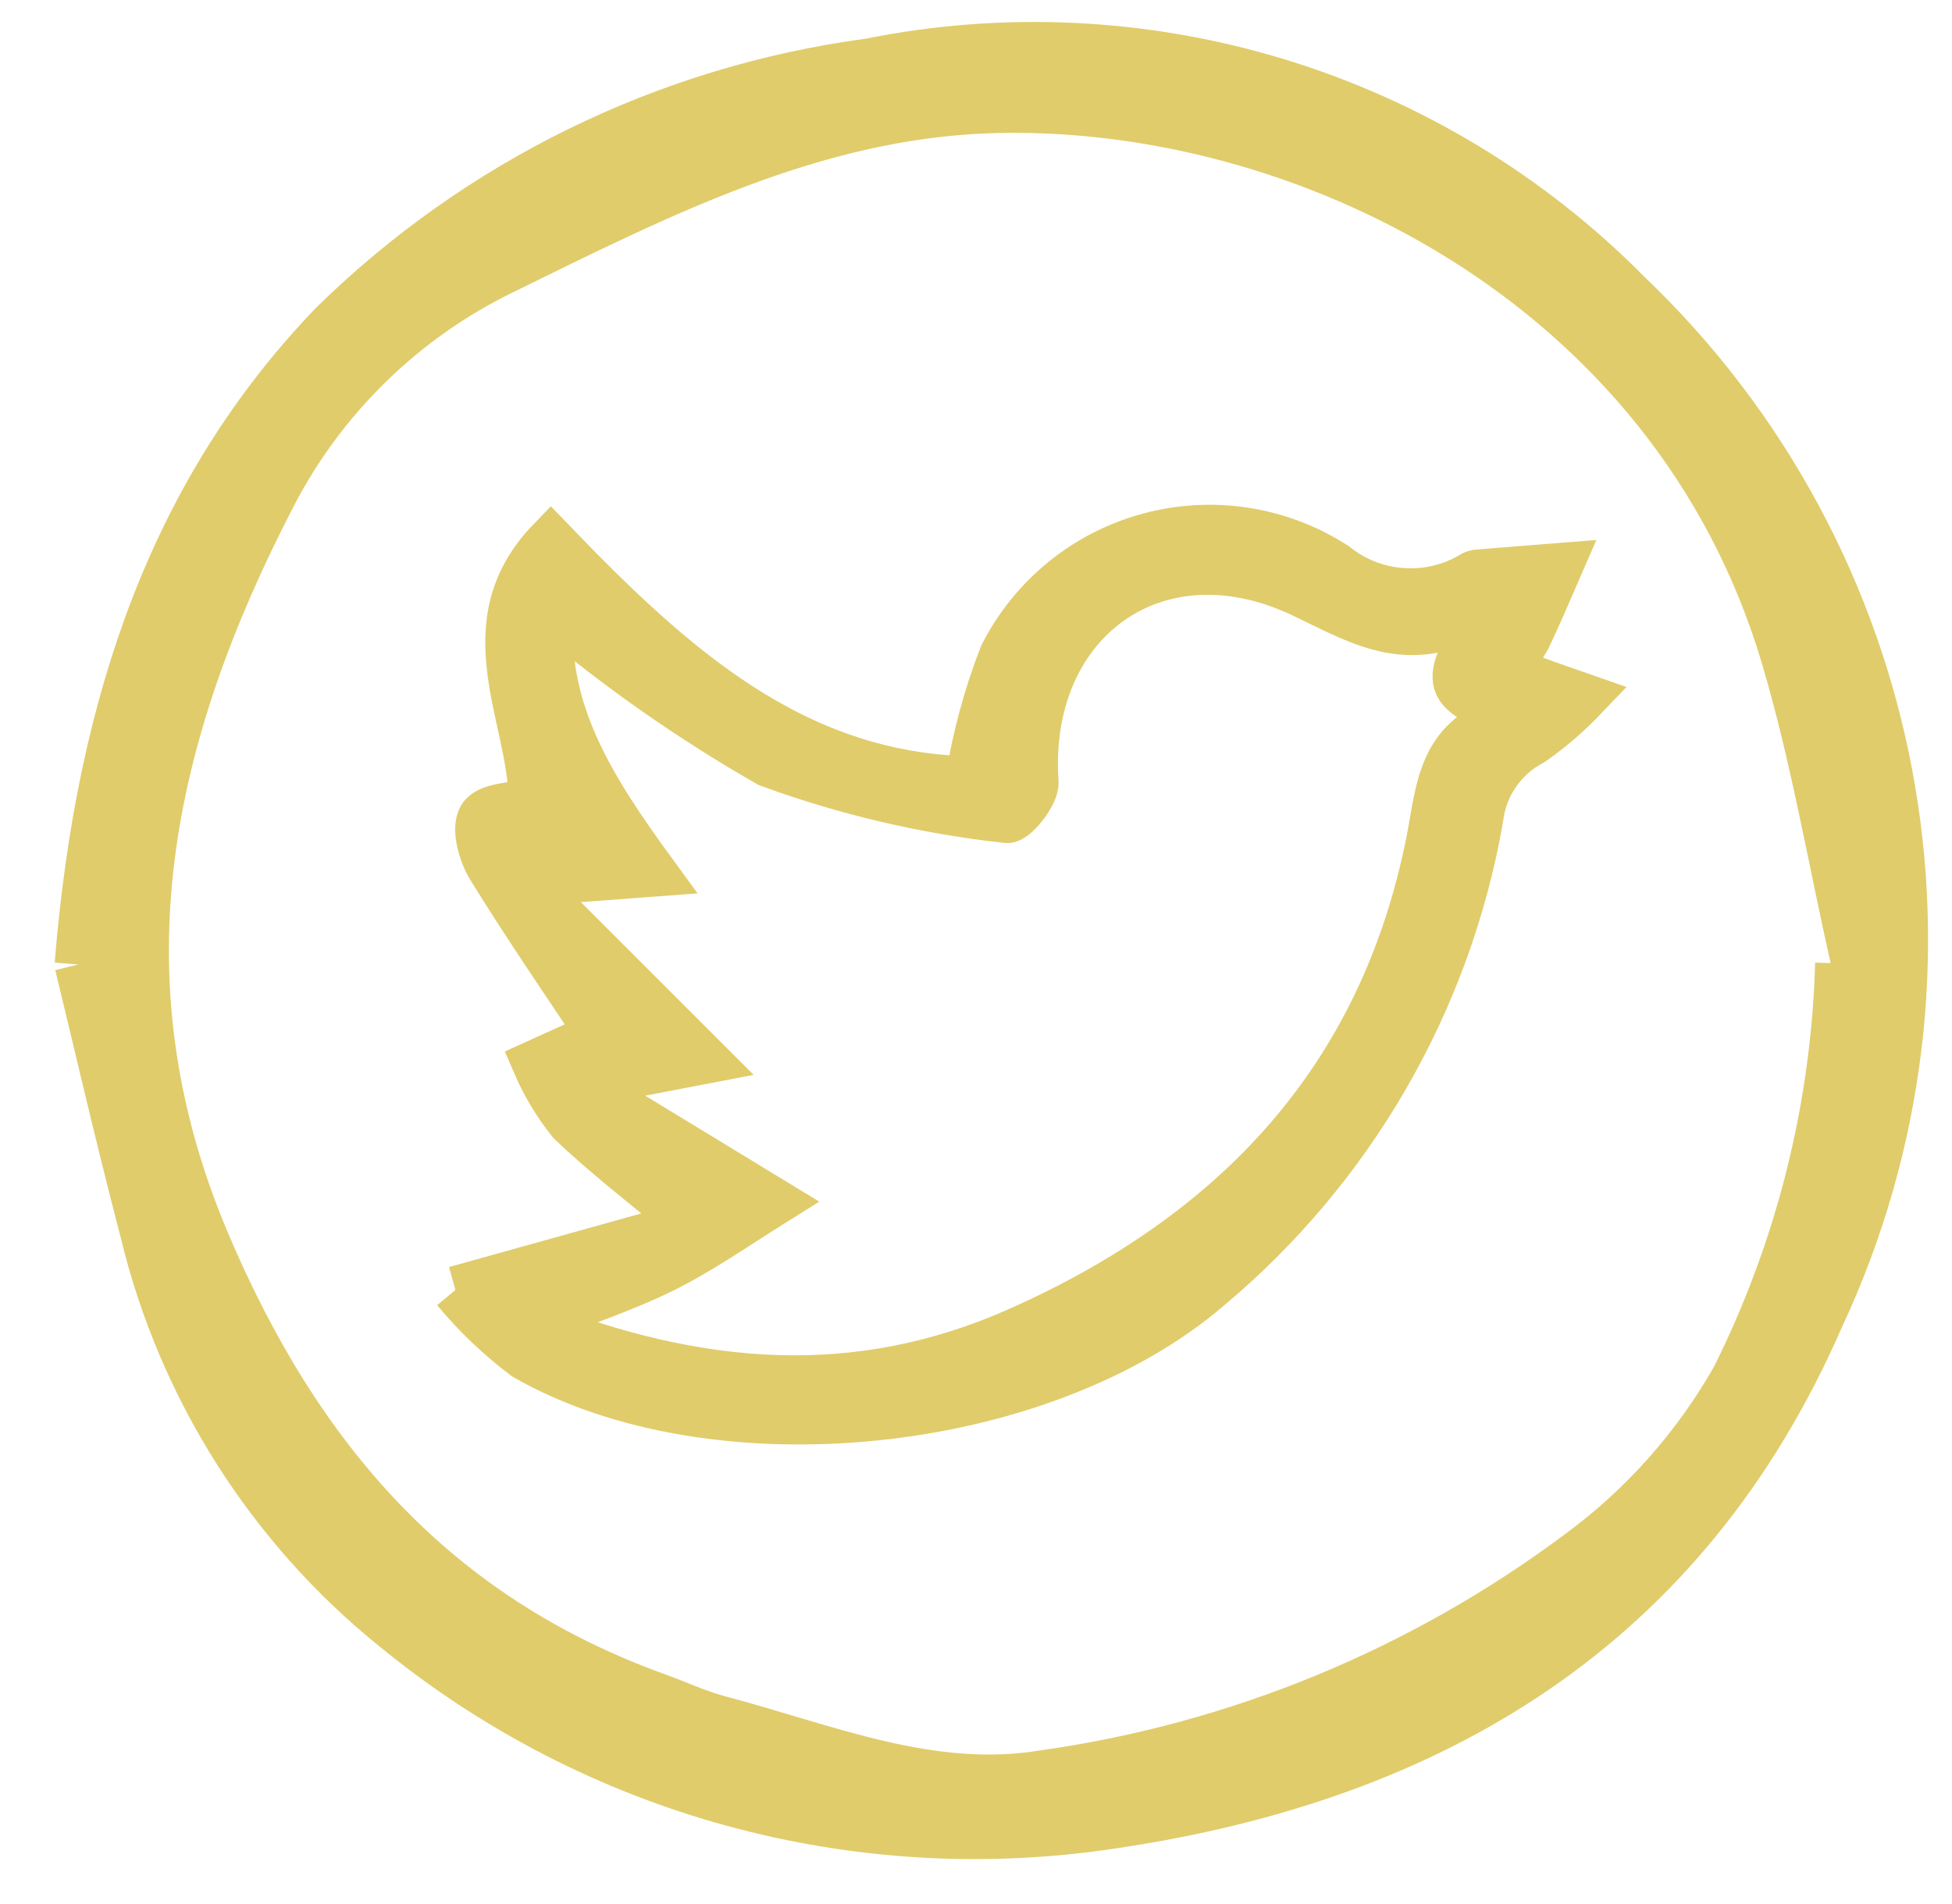 <?xml version="1.0" encoding="UTF-8"?>
<svg width="41px" height="40px" viewBox="0 0 41 40" version="1.1" xmlns="http://www.w3.org/2000/svg" xmlns:xlink="http://www.w3.org/1999/xlink">
    <title>Group</title>
    <g id="Page-1" stroke="none" stroke-width="1" fill="none" fill-rule="evenodd">
        <g id="Group" transform="translate(1.647, 0.262)" fill="#E0CC6B" fill-rule="nonzero" stroke="#E0CC6B">
            <g id="Group_421" transform="translate(0, 0)">
                <path d="M0,20 C0.456,14.393 2.049,9.992 5.337,6.565 C8.401,3.552 12.361,1.614 16.621,1.044 C22.408,-0.12 28.392,1.709 32.54,5.908 C38.368,11.465 39.996,20.123 36.584,27.417 C33.736,33.953 28.43,37.074 21.756,38.069 C16.359,38.902 10.862,37.4 6.639,33.938 C4.02,31.825 2.172,28.908 1.379,25.638 C0.828,23.52 0.337,21.386 0,20 M36.978,19.975 L37.3,19.9 C36.819,17.771 36.457,15.607 35.836,13.521 C33.486,5.636 25.636,1.842 19.184,2.036 C15.455,2.148 12.184,3.823 8.911,5.428 C6.837,6.438 5.144,8.089 4.081,10.137 C1.5,15.119 0.31,20.233 2.678,25.827 C4.606,30.381 7.478,33.697 12.148,35.381 C12.585,35.538 13.009,35.739 13.456,35.857 C15.691,36.448 17.891,37.396 20.266,37.007 C24.35,36.432 28.223,34.835 31.527,32.366 C32.862,31.384 33.974,30.132 34.792,28.691 C36.148,25.98 36.894,23.005 36.978,19.975" id="Path_681"></path>
            </g>
            <g id="Group_422" transform="translate(7.919, 10.838)">
                <path d="M0,16 L4.963,14.616 C4.005,13.816 3.173,13.184 2.424,12.466 C2.126,12.093 1.879,11.682 1.69,11.243 L3.039,10.631 C2.3,9.522 1.49,8.343 0.739,7.125 C0.556,6.828 0.408,6.3 0.553,6.068 C0.698,5.836 1.227,5.845 1.616,5.741 C1.622,3.978 0.286,2.028 2.003,0.256 C4.547,2.9 7.082,5.2 10.791,5.288 C10.932,4.392 11.17,3.515 11.5,2.67 C12.122,1.441 13.236,0.534 14.565,0.174 C15.895,-0.187 17.314,0.034 18.472,0.78 C19.293,1.44 20.437,1.524 21.346,0.99 C21.378,0.968 21.415,0.954 21.453,0.947 C22.026,0.899 22.599,0.853 23.173,0.808 C22.955,1.308 22.746,1.808 22.512,2.296 C22.404,2.489 22.281,2.674 22.145,2.849 C22.215,2.949 22.245,3.03 22.3,3.049 C22.764,3.224 23.233,3.386 23.7,3.549 C23.37,3.895 23.007,4.208 22.616,4.483 C22.001,4.804 21.586,5.41 21.508,6.1 C20.831,9.95 18.816,13.437 15.818,15.946 C12.3,18.971 5.443,19.686 1.46,17.394 C0.921,16.987 0.431,16.519 0,16 M1.972,7.4 C1.896,7.489 1.82,7.579 1.743,7.668 L5.243,11.168 L3.157,11.568 L2.984,11.893 L6.69,14.15 C5.89,14.65 5.152,15.17 4.354,15.565 C3.512,15.981 2.609,16.272 1.545,16.691 C5.1,18.1 8.448,18.365 11.84,16.853 C16.4,14.821 19.484,11.561 20.471,6.553 C20.684,5.474 20.688,4.327 22.219,3.965 C20.704,3.341 20.704,3.341 21.793,1.533 C20.158,2.727 19.041,1.962 17.768,1.364 C14.699,-0.077 11.94,1.964 12.168,5.335 C12.185,5.592 11.735,6.135 11.585,6.111 C9.874,5.924 8.192,5.529 6.576,4.935 C4.953,4.006 3.418,2.932 1.99,1.725 C1.808,3.793 2.829,5.425 4.152,7.237 L1.972,7.4" id="Path_682"></path>
            </g>
        </g>
    </g>
</svg>